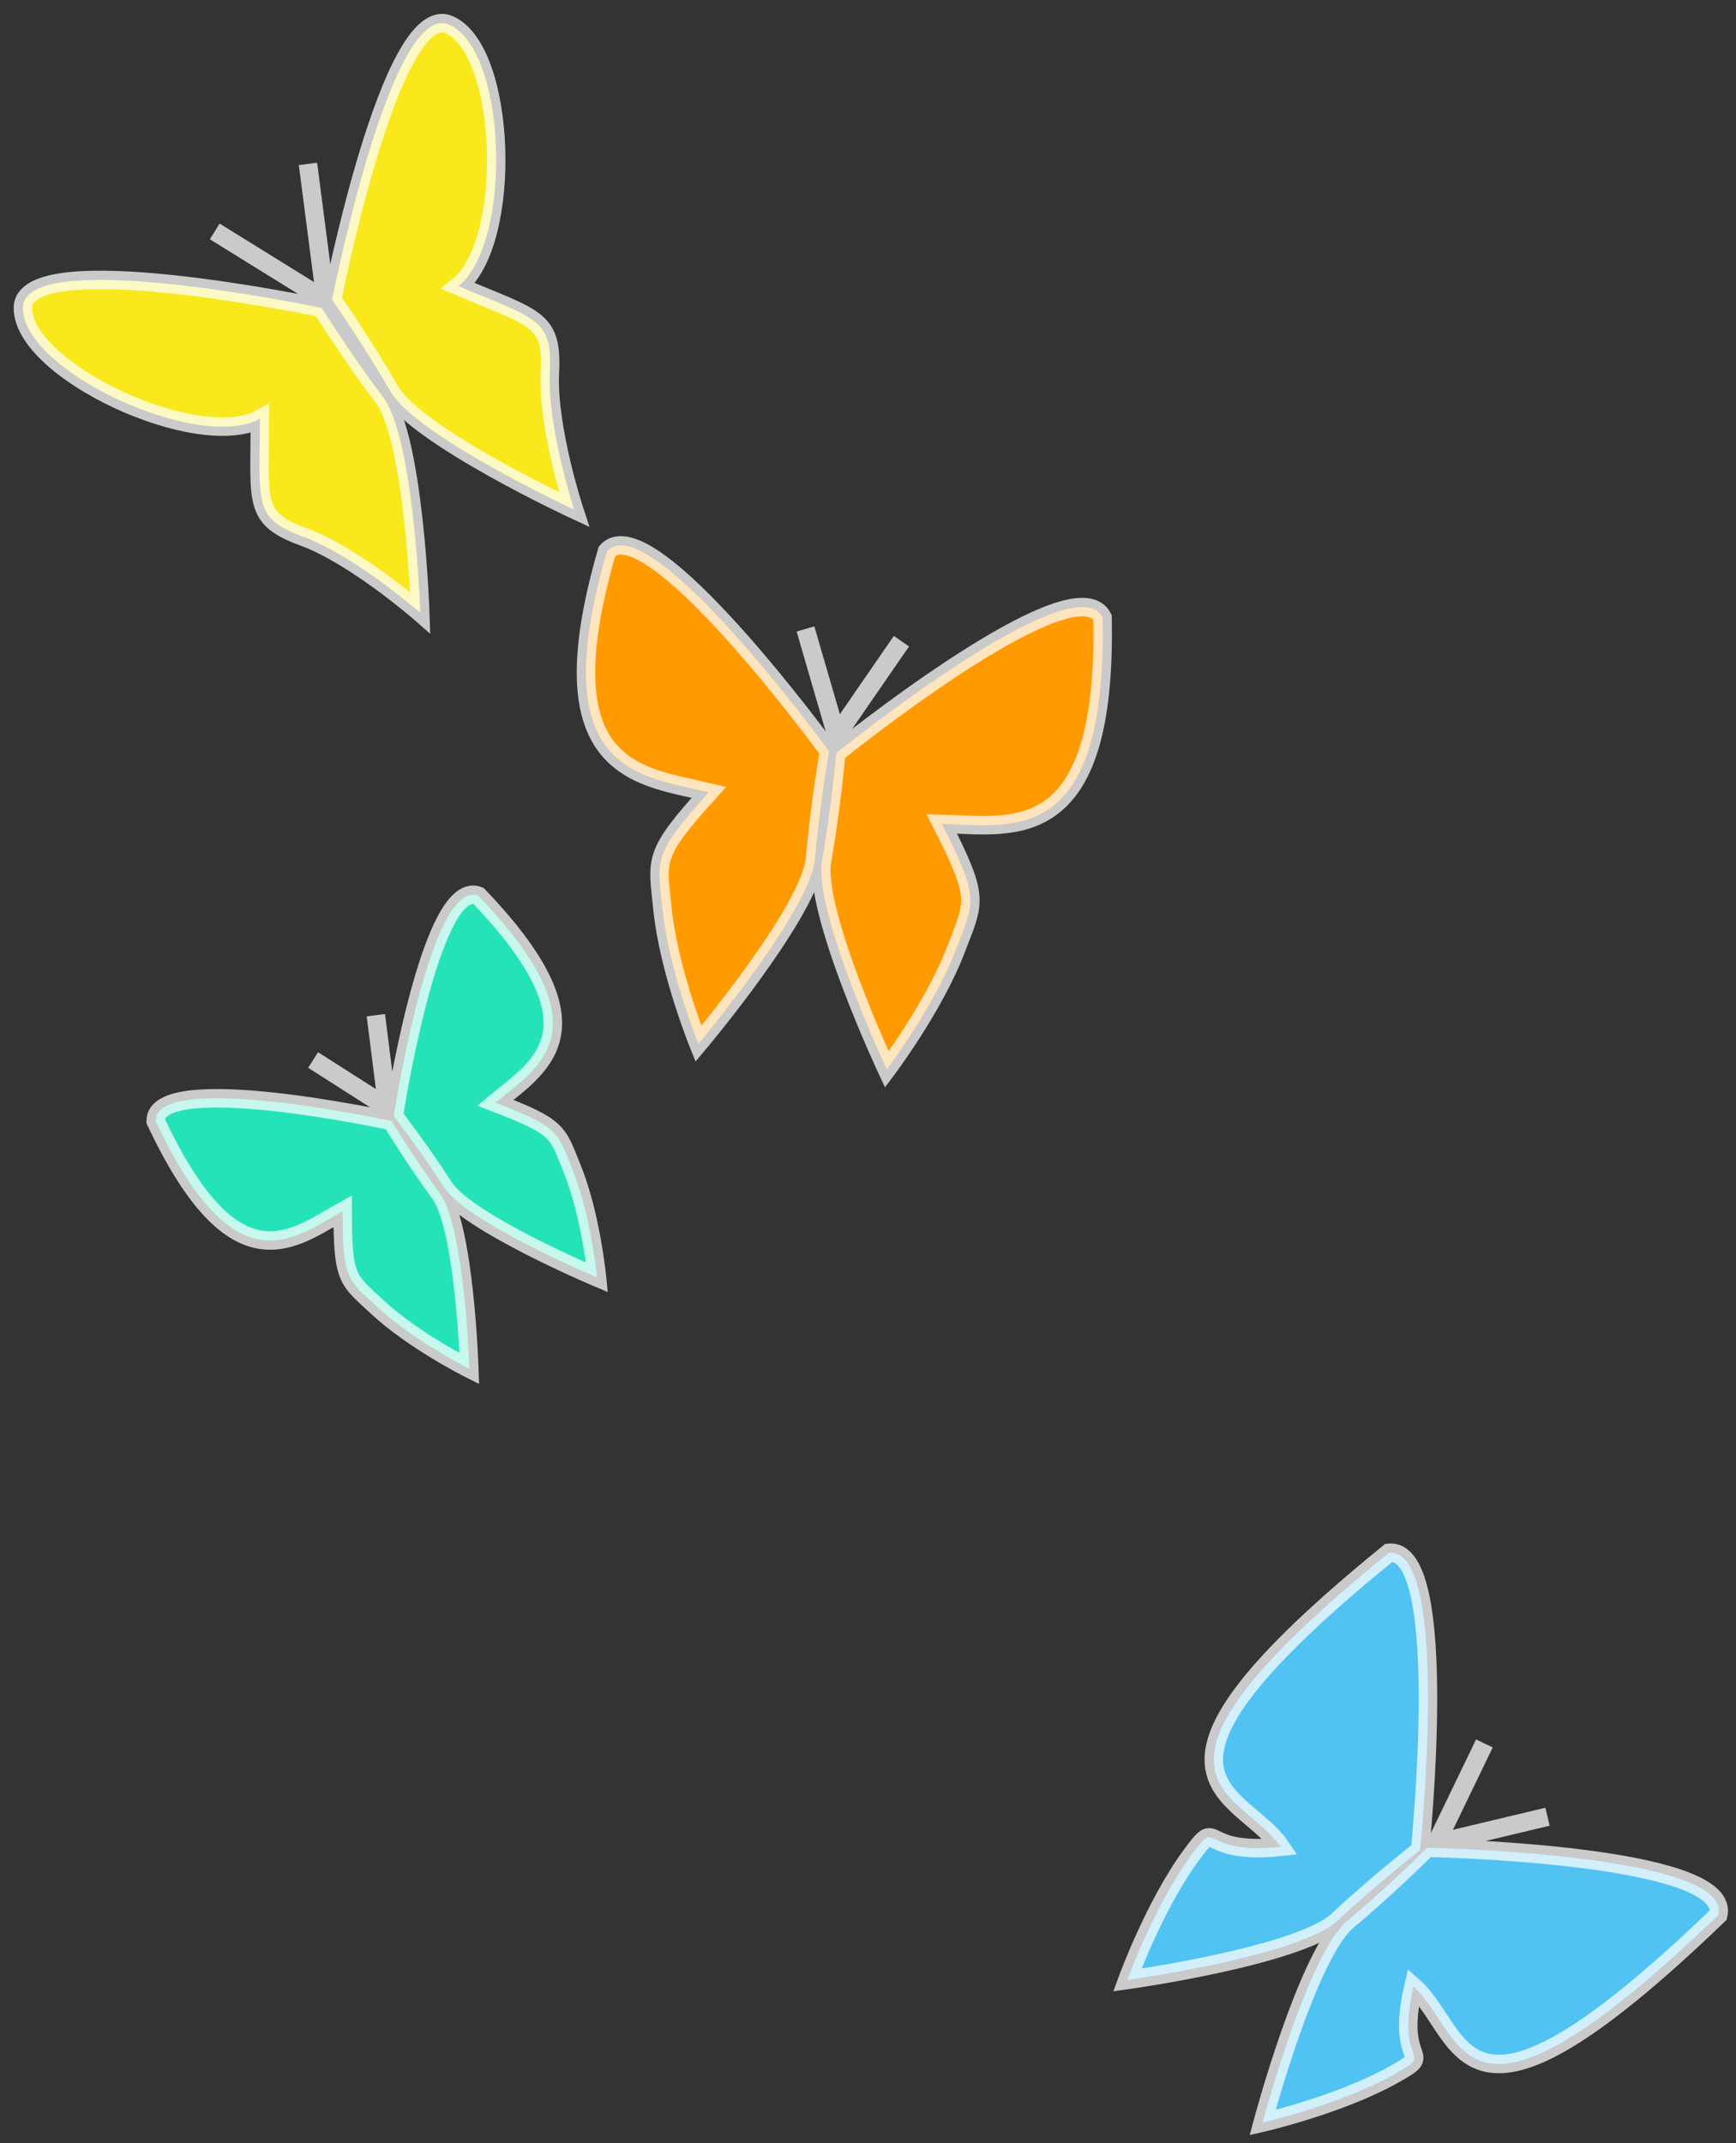 <?xml version="1.0" encoding="UTF-8" standalone="no"?>
<svg width="94px" height="116px" viewBox="0 0 94 116" version="1.1" xmlns="http://www.w3.org/2000/svg" xmlns:xlink="http://www.w3.org/1999/xlink" xmlns:sketch="http://www.bohemiancoding.com/sketch/ns">
    <rect x="0" y="0" width="94" height="116" fill="#333333" stroke="none"/>
    <!-- Generator: Sketch 3.1.1 (8761) - http://www.bohemiancoding.com/sketch -->
    <title>butterflies</title>
    <desc>Created with Sketch.</desc>
    <defs></defs>
    <g id="Page-1" stroke="none" stroke-width="1" fill="none" fill-rule="evenodd" sketch:type="MSPage">
        <g id="fond" sketch:type="MSArtboardGroup" transform="translate(-1069, -528)" stroke="#FFFFFF" stroke-opacity="0.74">
            <g id="butterflies" sketch:type="MSLayerGroup" transform="translate(1070, 528)">
                <path d="M16.42,16.67 C16.42,16.67 0.24,13.253 0.24,16.67 C0.24,20.087 9.721,24.479 13.071,22.674 C13.071,27.262 12.673,28.044 15.455,29.068 C18.237,30.093 21.756,33.169 21.756,33.169 C21.756,33.169 21.44,23.735 19.737,21.489 C18.035,19.243 16.42,16.67 16.42,16.67 Z M16.985,16.224 C16.985,16.224 20.162,-0.004 23.307,1.331 C26.452,2.666 26.791,13.109 23.82,15.487 C28.044,17.28 28.919,17.219 28.775,20.18 C28.631,23.142 30.087,27.583 30.087,27.583 C30.087,27.583 21.527,23.605 20.125,21.16 C18.723,18.716 16.985,16.224 16.985,16.224 Z M16.65,16.257 L10.628,12.527 L16.65,16.257 Z M16.605,16.029 L15.676,8.873 L16.605,16.029 Z" id="butterfly1" fill="#F8E81C" sketch:type="MSShapeGroup"></path>
                <path d="M42.753,42.396 C42.753,42.396 26.573,38.979 26.573,42.396 C32.035,53.672 36.054,50.205 39.403,48.399 C39.403,52.988 39.723,52.926 41.787,54.794 C44.254,57.026 48.089,58.894 48.089,58.894 C48.089,58.894 47.772,49.46 46.07,47.214 C44.367,44.968 42.753,42.396 42.753,42.396 Z M42.476,41.488 L43.159,41.911 C43.53,39.714 45.973,25.973 48.908,27.1 C57.478,36.24 52.801,38.75 49.915,41.23 C54.199,42.874 54.027,43.15 55.031,45.747 C56.231,48.85 56.601,53.099 56.601,53.099 C56.601,53.099 47.907,49.423 46.42,47.029 C44.933,44.634 43.11,42.205 43.11,42.205 C43.11,42.205 43.127,42.101 43.159,41.911 L43.159,41.911 L42.476,41.488 L41.677,35.342 L42.476,41.488 L37.373,38.327 L42.476,41.488 L42.607,42.498 L42.476,41.488 Z" id="butterfly2" fill="#FF9A00" sketch:type="MSShapeGroup" transform="translate(45.573, 43.013) rotate(42) translate(-45.573, -43.013) "></path>
                <path d="M73.698,102.346 C73.698,102.346 57.518,98.929 57.518,102.346 C68.276,118.845 69.383,111.642 72.732,109.836 C72.732,114.425 70.668,112.877 72.732,114.745 C75.199,116.977 79.034,118.845 79.034,118.845 C79.034,118.845 78.717,109.411 77.015,107.165 C75.312,104.919 73.698,102.346 73.698,102.346 Z M73.421,101.438 L73.659,101.586 C73.982,99.179 75.935,85.637 78.879,86.651 C90.977,102.194 83.805,100.896 81.008,103.475 C85.347,104.969 84.555,102.512 85.649,105.073 C86.956,108.131 87.474,112.366 87.474,112.366 C87.474,112.366 78.657,108.995 77.088,106.654 C75.519,104.313 73.612,101.949 73.612,101.949 C73.612,101.949 73.628,101.82 73.659,101.586 L73.659,101.586 L73.421,101.438 L72.622,95.292 L73.421,101.438 L68.318,98.277 L73.421,101.438 L73.552,102.448 L73.421,101.438 Z" id="butterfly2-3" fill="#50C3F3" sketch:type="MSShapeGroup" transform="translate(76.018, 102.463) rotate(-276) translate(-76.018, -102.463) "></path>
                <path d="M20.201,60.681 C20.201,60.681 7.427,57.905 7.427,60.681 C11.74,69.843 14.912,67.026 17.556,65.559 C17.556,69.288 17.809,69.237 19.439,70.755 C21.386,72.568 24.413,74.086 24.413,74.086 C24.413,74.086 24.164,66.421 22.819,64.597 C21.475,62.772 20.201,60.681 20.201,60.681 Z M19.982,59.944 L20.358,60.183 C20.638,58.465 22.512,47.568 24.9,48.485 C31.907,55.794 28.141,57.747 25.824,59.689 C29.304,61.026 29.167,61.243 30,63.309 C30.995,65.776 31.327,69.147 31.327,69.147 C31.327,69.147 24.261,66.167 23.039,64.258 C21.817,62.349 20.322,60.41 20.322,60.41 C20.322,60.41 20.334,60.33 20.358,60.183 L20.358,60.183 L19.982,59.944 L19.352,54.95 L19.982,59.944 L15.954,57.375 L19.982,59.944 L20.086,60.764 L19.982,59.944 Z" id="butterfly2-2" fill="#25E3B8" sketch:type="MSShapeGroup"></path>
            </g>
        </g>
    </g>
</svg>